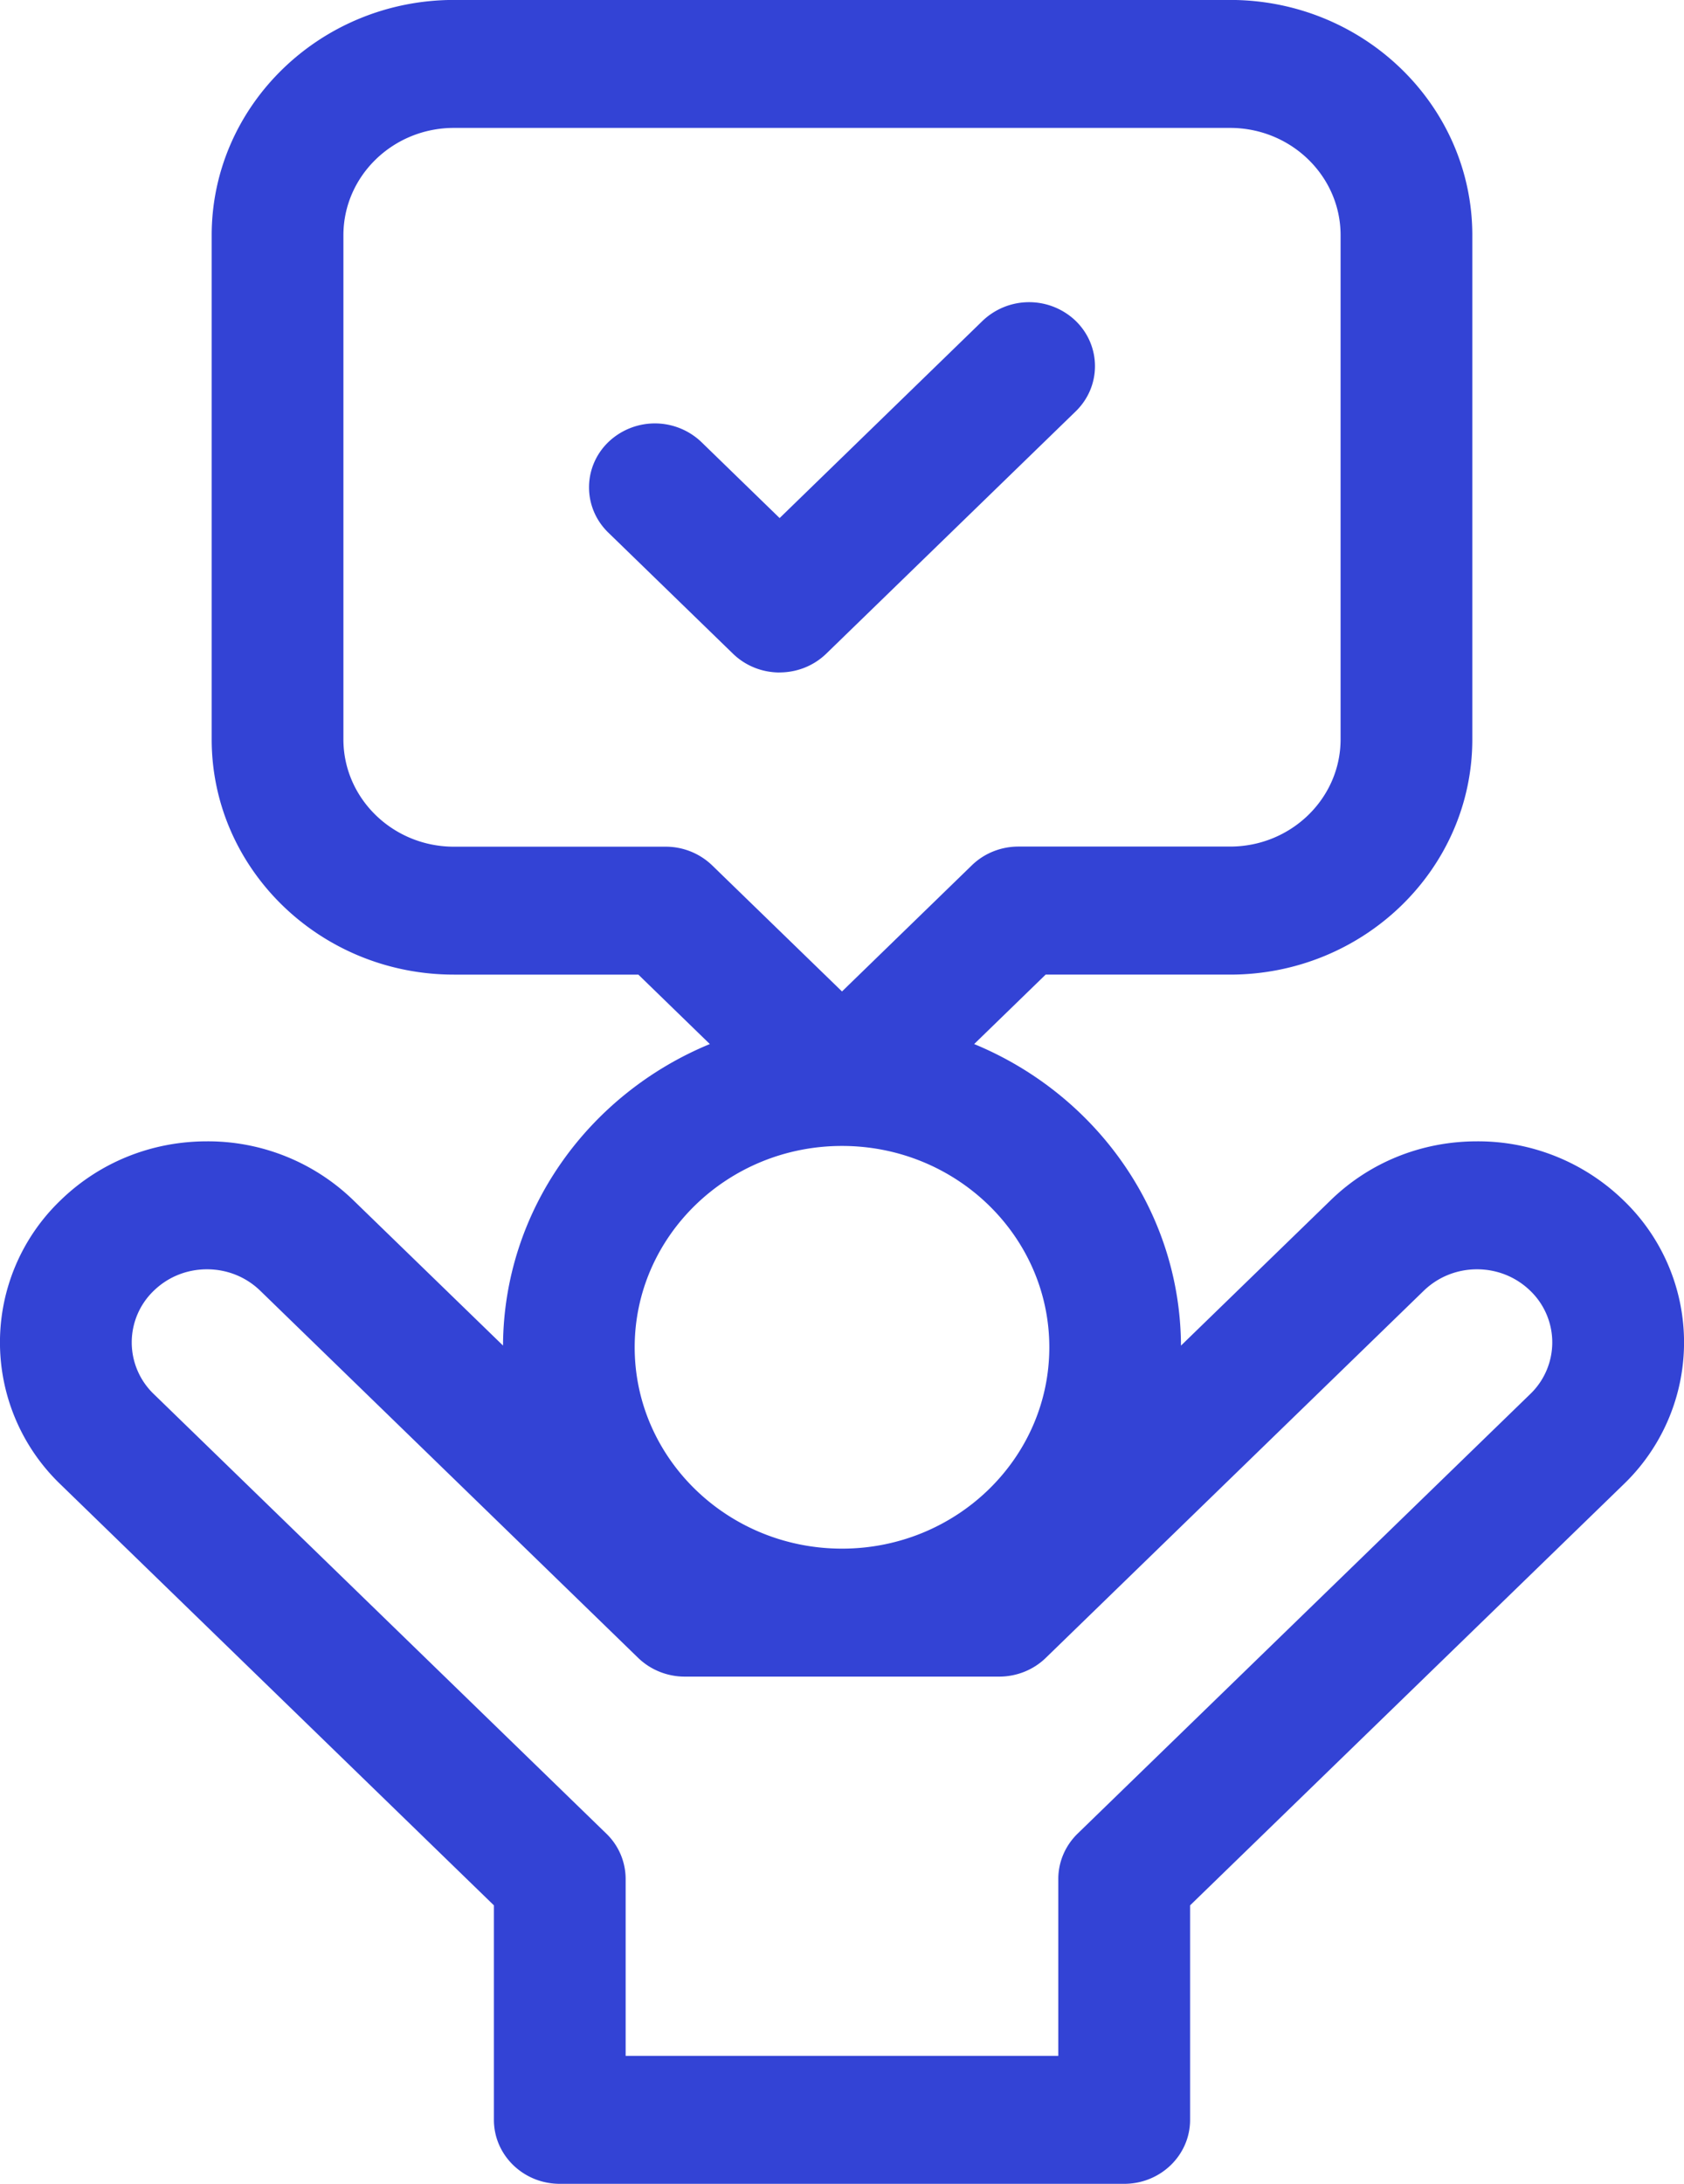 <svg width="27" height="35" fill="none" xmlns="http://www.w3.org/2000/svg"><path d="M26.028 19.236a3.346 3.346 0 0 0-2.347-.944c-.886 0-1.72.335-2.346.944l-2.4 2.33c-.011-2.17-1.377-4.033-3.316-4.833l1.146-1.113h2.957c2.142 0 3.884-1.691 3.884-3.77V3.77c0-2.08-1.742-3.771-3.884-3.771H7.278C5.136 0 3.394 1.692 3.394 3.771v8.078c0 2.08 1.742 3.771 3.884 3.771h2.957l1.146 1.113c-1.94.8-3.305 2.664-3.316 4.832l-2.4-2.329a3.348 3.348 0 0 0-2.346-.944c-.887 0-1.72.335-2.347.944a3.154 3.154 0 0 0 0 4.556l6.947 6.745v3.438c0 .566.473 1.025 1.056 1.025h9.05c.583 0 1.056-.459 1.056-1.025v-3.438l6.947-6.744a3.155 3.155 0 0 0 0-4.557zM7.278 13.57c-.977 0-1.772-.772-1.772-1.72V3.77c0-.949.795-1.72 1.772-1.72h12.444c.977 0 1.772.771 1.772 1.72v8.078c0 .949-.795 1.72-1.772 1.72h-3.394c-.28 0-.549.108-.747.301L13.5 15.89l-2.081-2.02a1.072 1.072 0 0 0-.747-.3H7.278zm6.222 4.796c1.833 0 3.324 1.448 3.324 3.227 0 1.78-1.491 3.227-3.324 3.227-1.833 0-3.324-1.448-3.324-3.227 0-1.78 1.491-3.227 3.324-3.227zm11.034 3.977l-7.256 7.044c-.198.193-.31.453-.31.726v2.836h-6.937v-2.837a1.01 1.01 0 0 0-.31-.725l-7.255-7.044a1.147 1.147 0 0 1 0-1.657c.228-.221.53-.343.853-.343.322 0 .625.122.853.343l6.06 5.885c.199.192.467.3.747.3h5.041c.28 0 .55-.108.747-.3l6.061-5.885c.228-.22.531-.343.853-.343.322 0 .625.122.853.343a1.147 1.147 0 0 1 0 1.657z" fill="#3343D5"/><path d="M12.5 10.777c.27 0 .54-.1.747-.3l4-3.884c.412-.4.412-1.049 0-1.45a1.08 1.08 0 0 0-1.494 0L12.5 8.303l-1.253-1.217a1.08 1.08 0 0 0-1.494 0c-.412.4-.412 1.05 0 1.45l2 1.942c.207.2.477.3.747.3z" fill="#3343D5"/></svg>